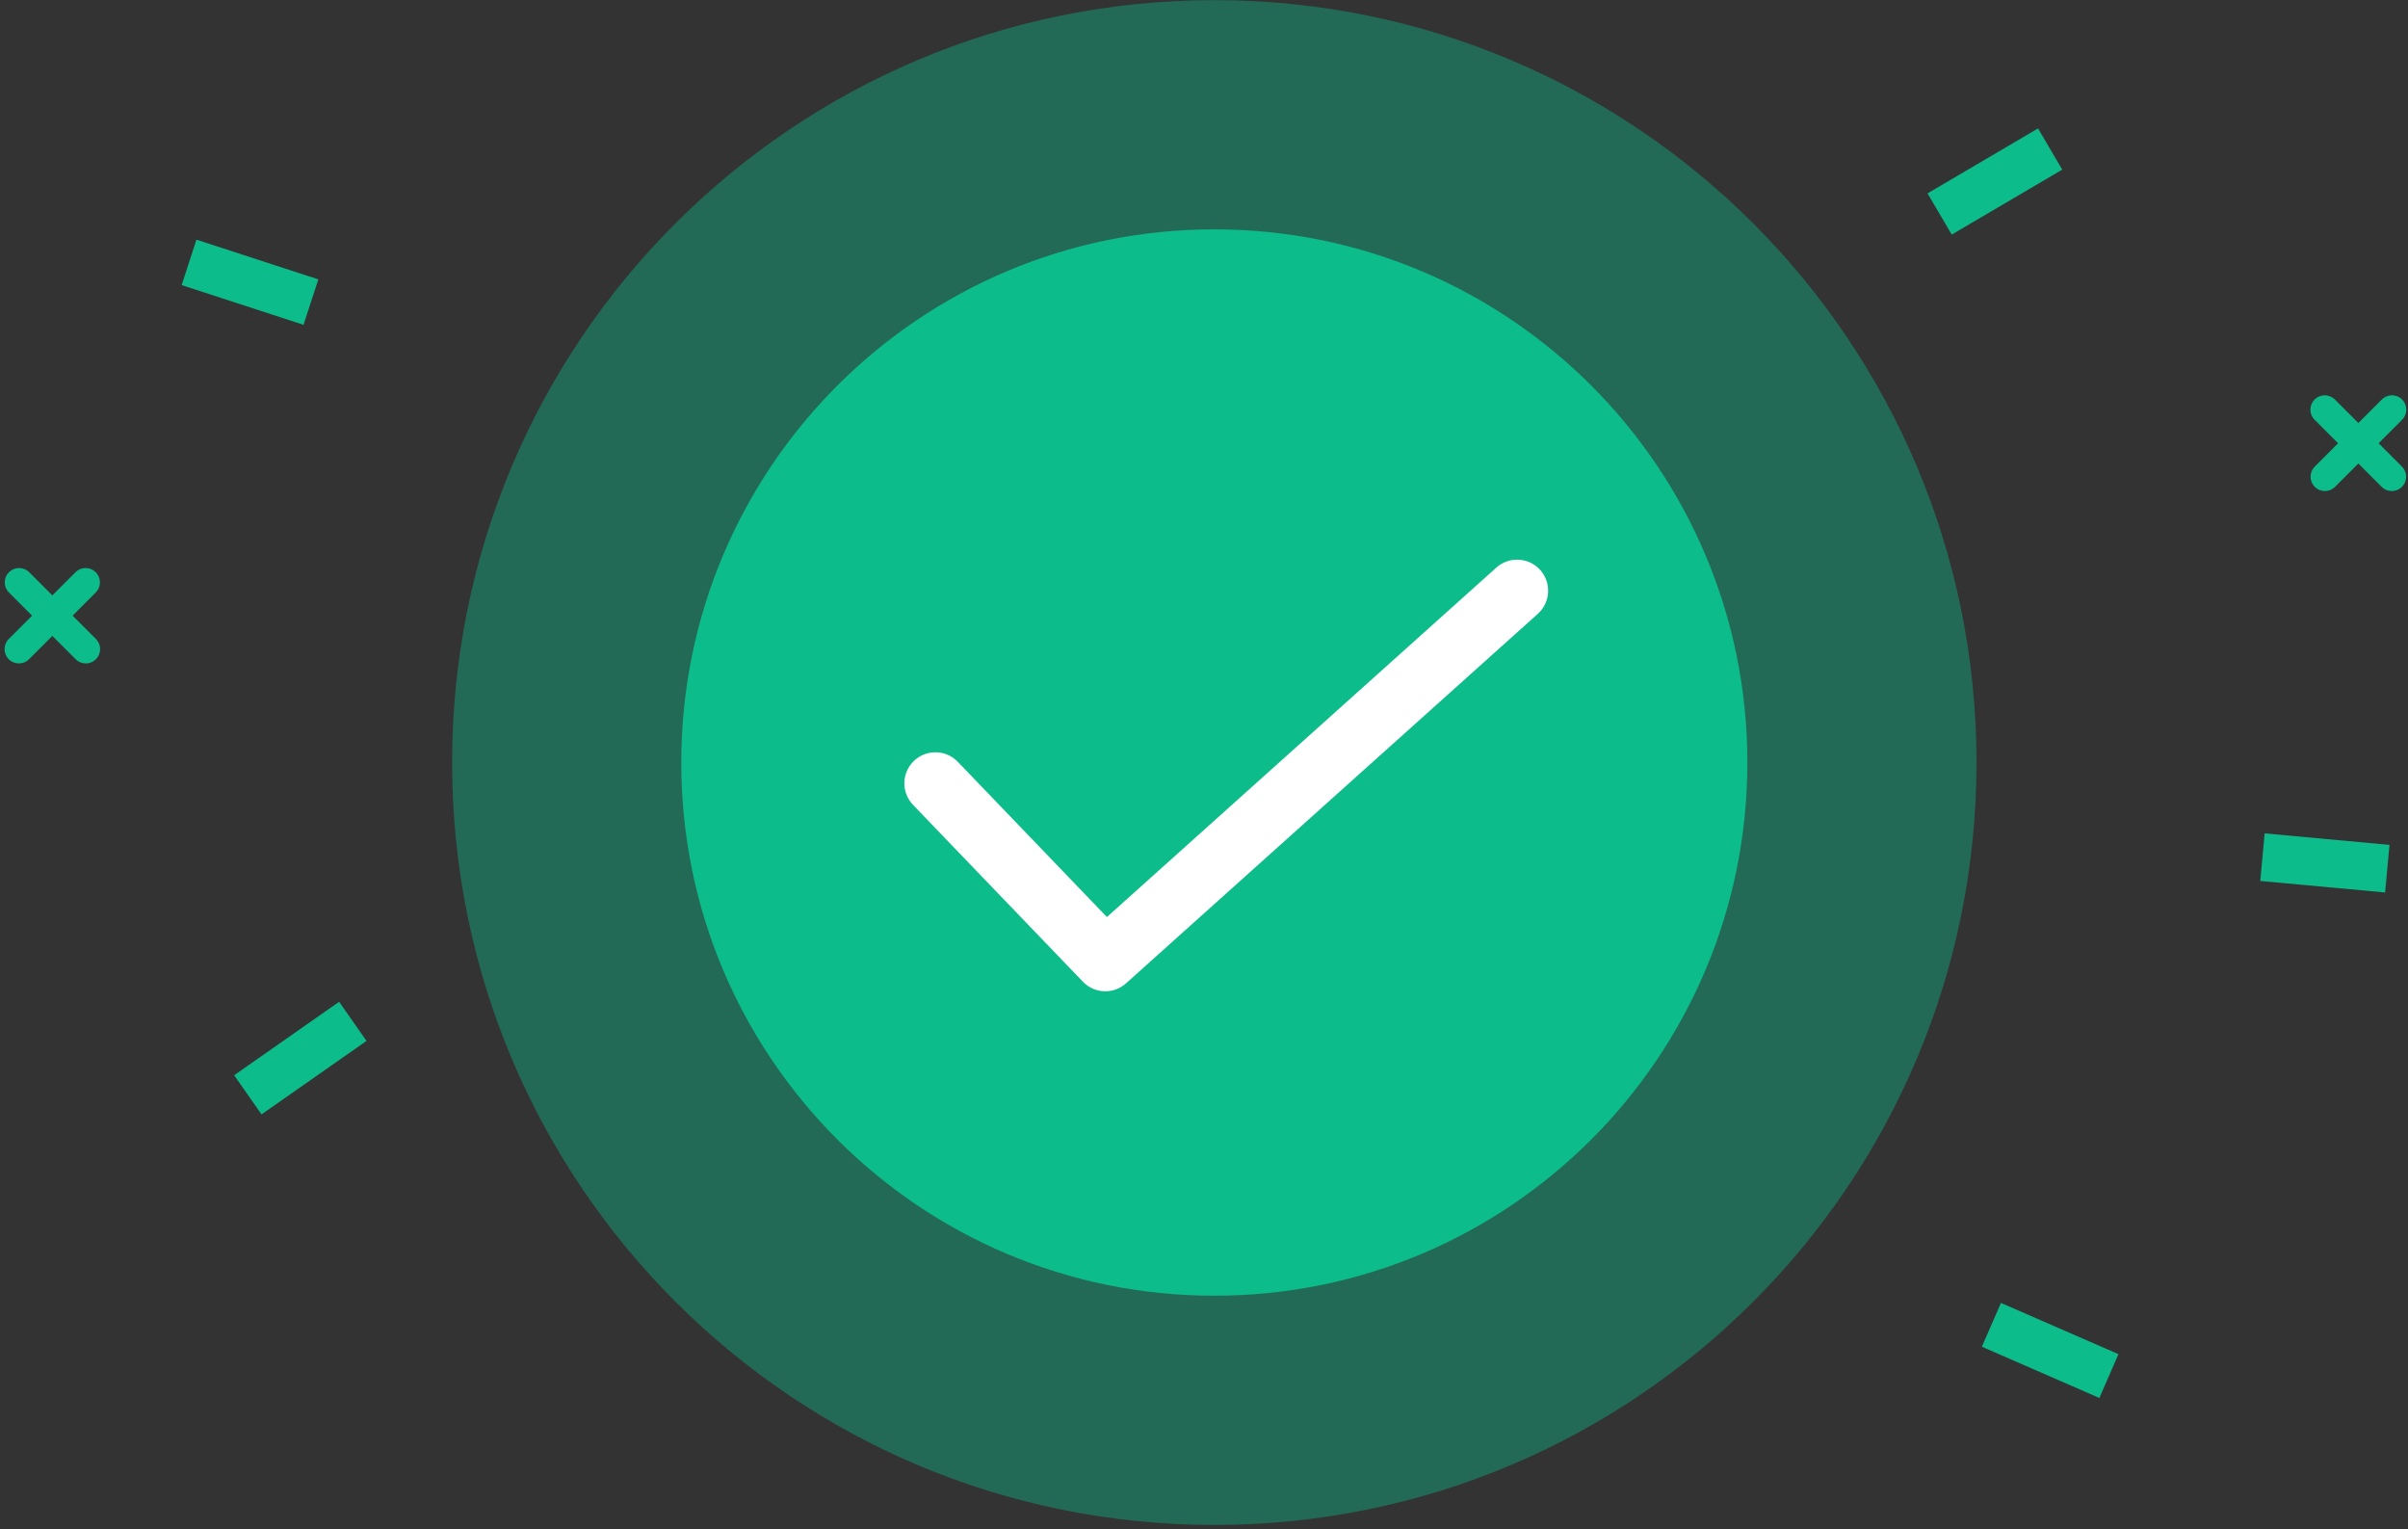 <svg width="504" height="320" viewBox="0 0 504 320" fill="none" xmlns="http://www.w3.org/2000/svg">
<rect x="0" y="0" width="504" height="320" fill="#333333" stroke="none"/>
<path d="M17.955 138.821C17.561 138.821 17.171 138.744 16.807 138.593C16.443 138.442 16.112 138.221 15.834 137.942L1.834 123.942C1.288 123.376 0.985 122.618 0.992 121.832C0.999 121.045 1.314 120.293 1.871 119.737C2.427 119.18 3.179 118.865 3.966 118.858C4.752 118.851 5.51 119.154 6.076 119.7L20.076 133.7C20.495 134.12 20.781 134.654 20.897 135.236C21.012 135.818 20.953 136.421 20.726 136.969C20.499 137.517 20.115 137.986 19.621 138.315C19.128 138.645 18.548 138.821 17.955 138.821Z" fill="#0CBC8B"/>
<path d="M3.955 138.821C3.362 138.821 2.782 138.645 2.289 138.315C1.795 137.986 1.411 137.517 1.184 136.969C0.957 136.421 0.898 135.818 1.013 135.236C1.129 134.654 1.415 134.12 1.834 133.7L15.834 119.7C16.4 119.154 17.158 118.851 17.944 118.858C18.731 118.865 19.483 119.18 20.04 119.737C20.596 120.293 20.911 121.045 20.918 121.832C20.925 122.618 20.622 123.376 20.076 123.942L6.076 137.942C5.798 138.221 5.467 138.442 5.103 138.593C4.739 138.744 4.349 138.822 3.955 138.821Z" fill="#0CBC8B"/>
<path d="M418.804 272.631L414.807 281.798L439.401 292.52L443.397 283.353L418.804 272.631Z" fill="#0CBC8B"/>
<path d="M426.567 26.872L403.436 40.464L408.502 49.085L431.633 35.493L426.567 26.872Z" fill="#0CBC8B"/>
<path d="M41.117 50.148L38.019 59.656L63.529 67.968L66.627 58.46L41.117 50.148Z" fill="#0CBC8B"/>
<path d="M70.981 209.62L49.008 224.993L54.738 233.183L76.711 217.81L70.981 209.62Z" fill="#0CBC8B"/>
<path d="M473.996 174.381L473.078 184.339L499.21 186.748L500.128 176.79L473.996 174.381Z" fill="#0CBC8B"/>
<path d="M500.609 102.752C500.215 102.753 499.825 102.675 499.461 102.524C499.097 102.373 498.766 102.152 498.488 101.873L484.488 87.873C484.201 87.596 483.973 87.265 483.816 86.899C483.658 86.533 483.576 86.139 483.572 85.741C483.569 85.343 483.645 84.948 483.796 84.579C483.946 84.21 484.169 83.876 484.451 83.594C484.732 83.312 485.067 83.089 485.436 82.939C485.805 82.788 486.2 82.712 486.598 82.715C486.997 82.719 487.39 82.802 487.756 82.959C488.122 83.116 488.453 83.344 488.73 83.631L502.73 97.631C503.149 98.051 503.435 98.585 503.551 99.167C503.666 99.749 503.607 100.352 503.38 100.9C503.153 101.448 502.769 101.917 502.275 102.246C501.782 102.576 501.202 102.752 500.609 102.752Z" fill="#0CBC8B"/>
<path d="M486.609 102.752C486.016 102.752 485.436 102.576 484.943 102.246C484.449 101.917 484.065 101.448 483.838 100.9C483.611 100.352 483.552 99.749 483.667 99.167C483.783 98.585 484.069 98.051 484.488 97.631L498.488 83.631C498.765 83.344 499.096 83.116 499.462 82.959C499.828 82.802 500.221 82.719 500.62 82.715C501.018 82.712 501.413 82.788 501.782 82.939C502.151 83.089 502.486 83.312 502.767 83.594C503.049 83.876 503.272 84.21 503.422 84.579C503.573 84.948 503.649 85.343 503.646 85.741C503.642 86.139 503.56 86.533 503.402 86.899C503.245 87.265 503.017 87.596 502.73 87.873L488.73 101.873C488.452 102.152 488.121 102.373 487.757 102.524C487.393 102.675 487.003 102.752 486.609 102.752Z" fill="#0CBC8B"/>
<path opacity="0.4" d="M254.158 319.089C342.263 319.089 413.687 247.665 413.687 159.56C413.687 71.455 342.263 0.031 254.158 0.031C166.053 0.031 94.629 71.455 94.629 159.56C94.629 247.665 166.053 319.089 254.158 319.089Z" fill="#0CBC8B"/>
<path d="M254.158 271.127C315.775 271.127 365.725 221.177 365.725 159.56C365.725 97.943 315.775 47.993 254.158 47.993C192.541 47.993 142.591 97.943 142.591 159.56C142.591 221.177 192.541 271.127 254.158 271.127Z" fill="#0CBC8B"/>
<path d="M231.345 207.423C230.469 207.424 229.602 207.247 228.796 206.903C227.991 206.559 227.263 206.056 226.657 205.423L191.146 168.466C190.543 167.853 190.069 167.126 189.749 166.328C189.429 165.53 189.271 164.677 189.283 163.817C189.295 162.958 189.478 162.109 189.821 161.32C190.163 160.532 190.659 159.819 191.279 159.224C191.899 158.628 192.63 158.161 193.432 157.85C194.233 157.539 195.089 157.391 195.948 157.413C196.807 157.434 197.654 157.627 198.438 157.978C199.223 158.329 199.93 158.833 200.519 159.459L231.679 191.887L313.143 118.808C313.777 118.228 314.519 117.78 315.327 117.489C316.135 117.198 316.993 117.07 317.85 117.113C318.708 117.155 319.549 117.367 320.324 117.736C321.1 118.106 321.794 118.625 322.368 119.264C322.941 119.903 323.382 120.65 323.666 121.461C323.949 122.271 324.069 123.13 324.018 123.987C323.968 124.845 323.748 125.683 323.371 126.455C322.994 127.227 322.469 127.917 321.824 128.484L235.685 205.758C234.494 206.831 232.948 207.424 231.345 207.423Z" fill="white"/>
</svg>
